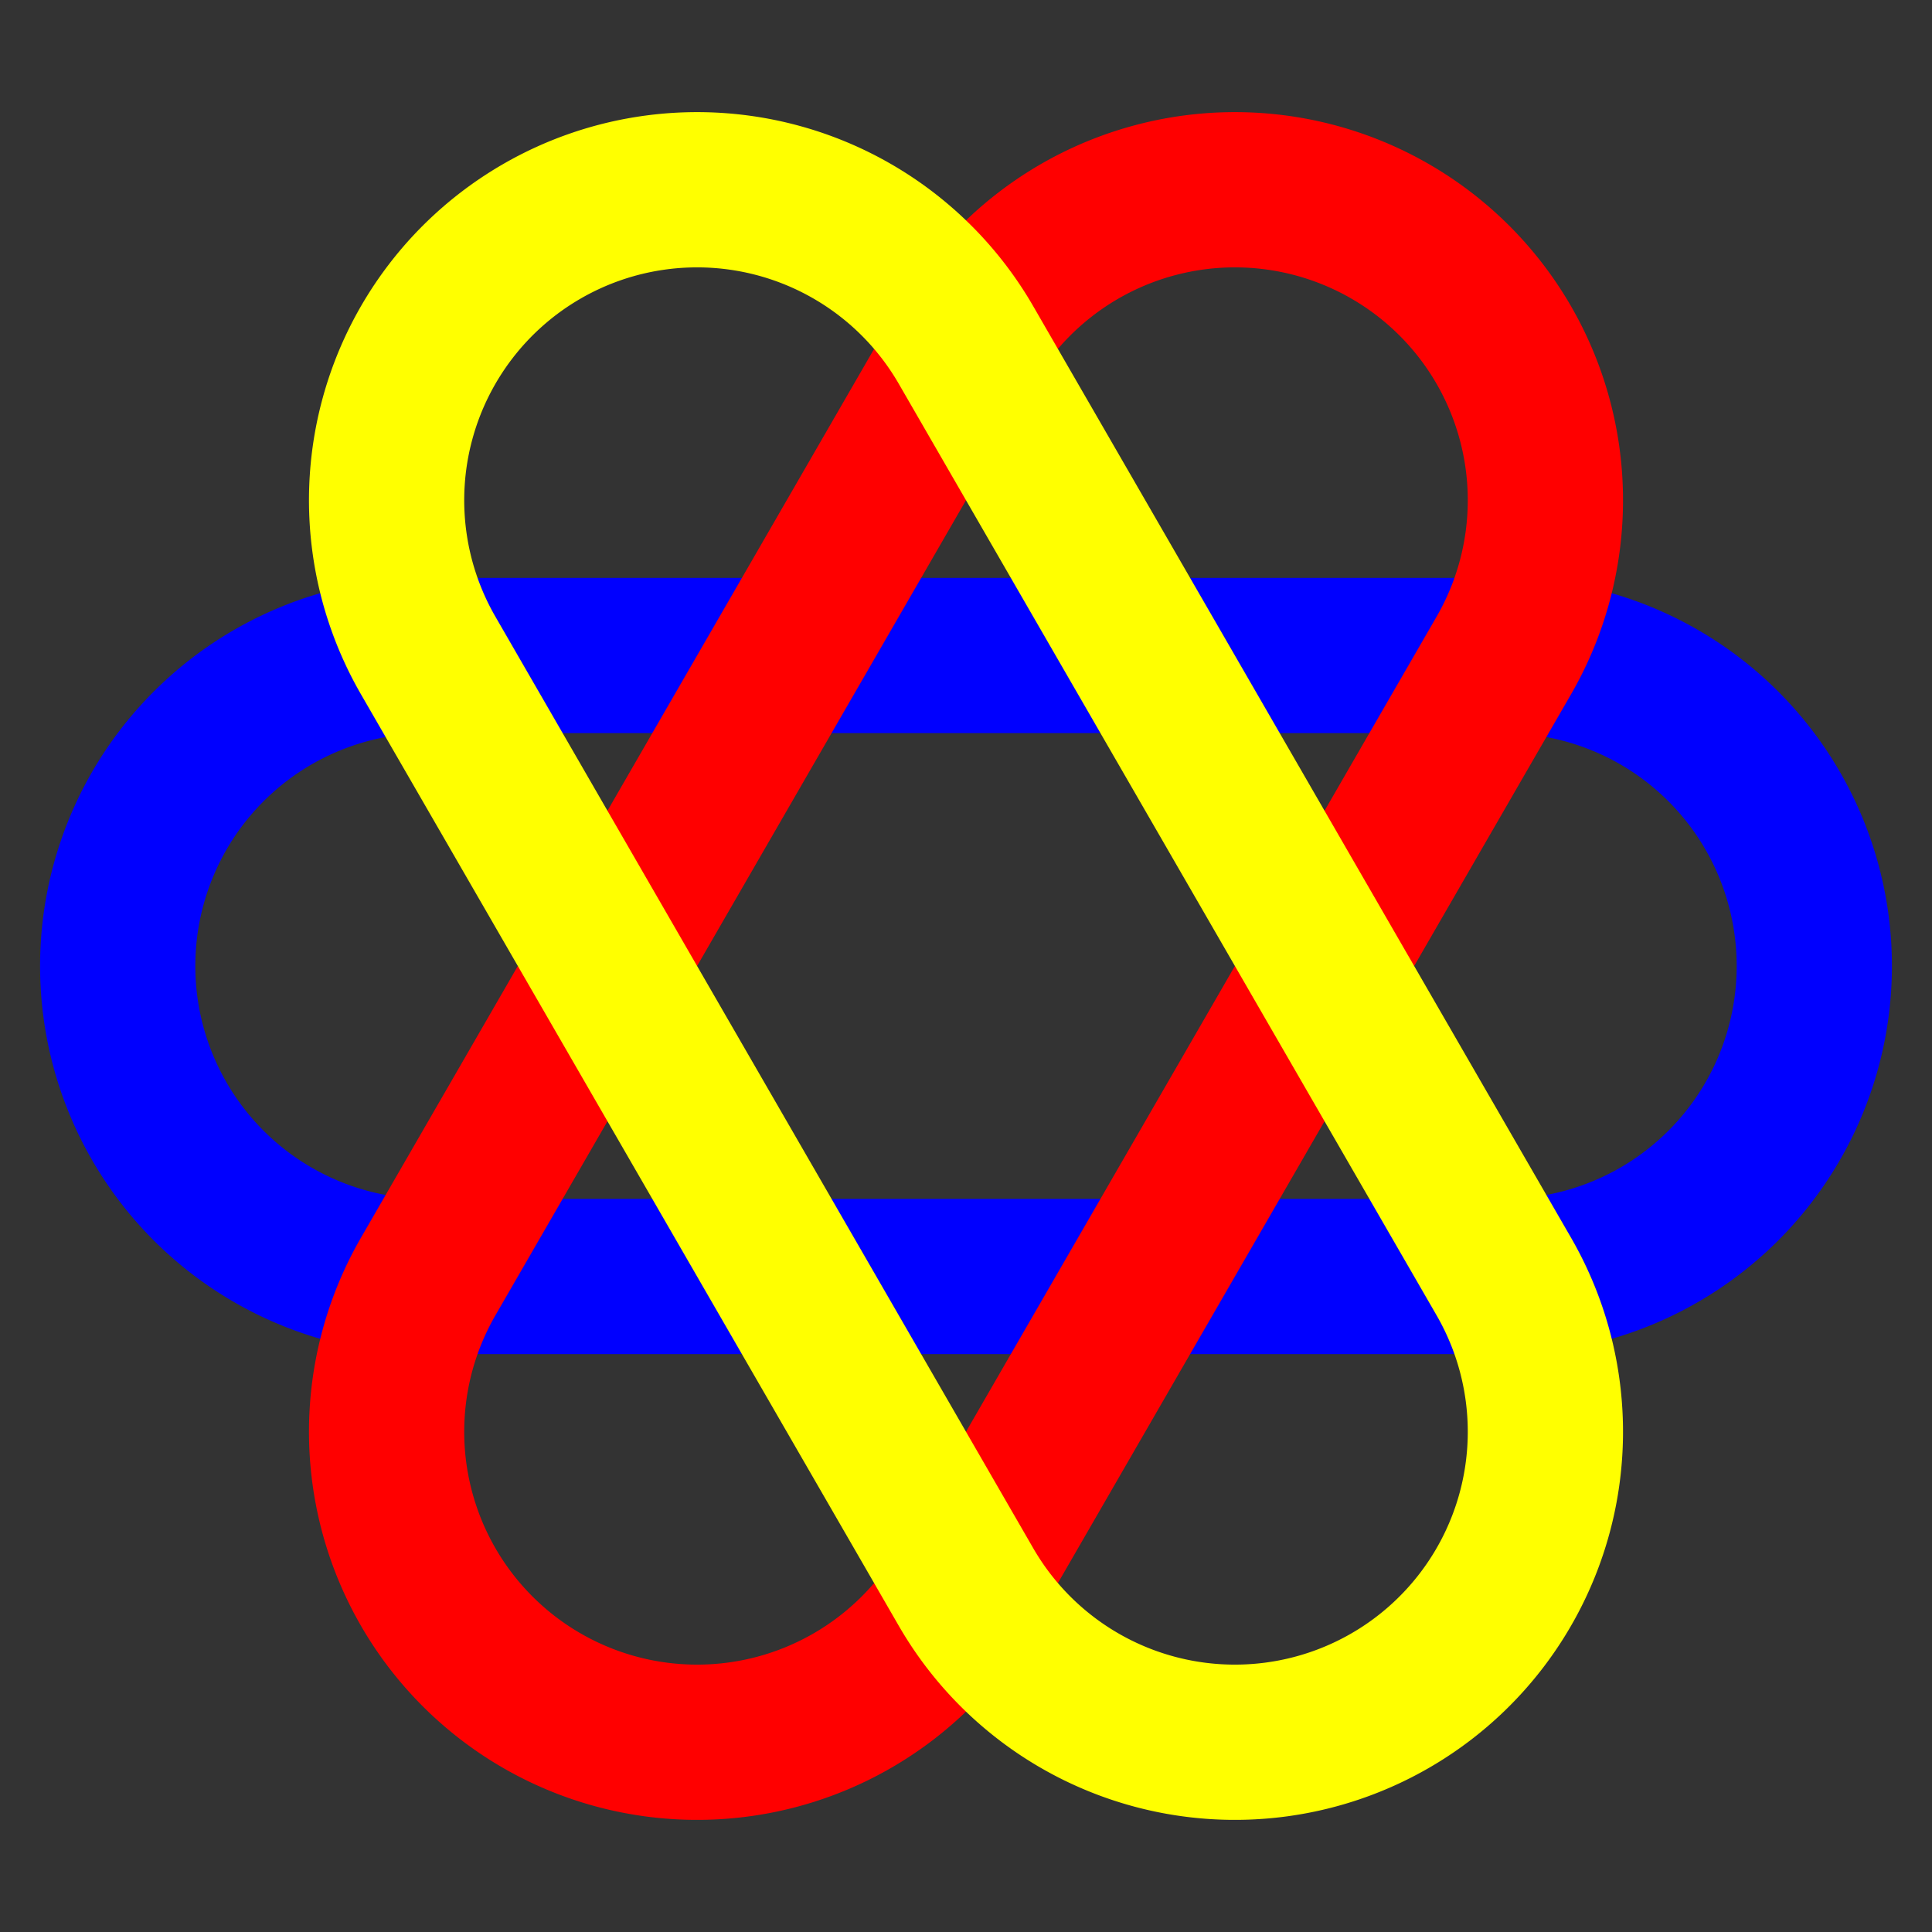 <?xml version="1.0" standalone="no"?>
<svg width="700" height="700" viewBox="0 0 700 700" xmlns="http://www.w3.org/2000/svg" xmlns:xlink="http://www.w3.org/1999/xlink">
<rect x="0" y="0" width="700" height="700" fill="#333333" stroke="none"/>
<title>12-crossing Brunnian link with 3-fold symmetry</title>
<defs><path id="Loop" d="M-173.205,100A100,100 0 0,1 -173.205-100
H173.205A100,100 0 0,1 173.205,100Z"/></defs>
<g transform="translate(350,350)scale(1.125,-1.125)" fill="none" stroke-width="22.5" stroke="rgb(0,0,255)">
<use xlink:href="#Loop"/>
<use xlink:href="#Loop" stroke-width="50" stroke="rgb(0,0,255)"/>
<g transform="rotate(240)"><use xlink:href="#Loop"/>
<use xlink:href="#Loop" stroke-width="50" stroke="rgb(255,0,0)"/></g>
<g transform="rotate(120)"><use xlink:href="#Loop"/>
<use xlink:href="#Loop" stroke-width="50" stroke="rgb(255,255,0)"/></g>
</g></svg>
